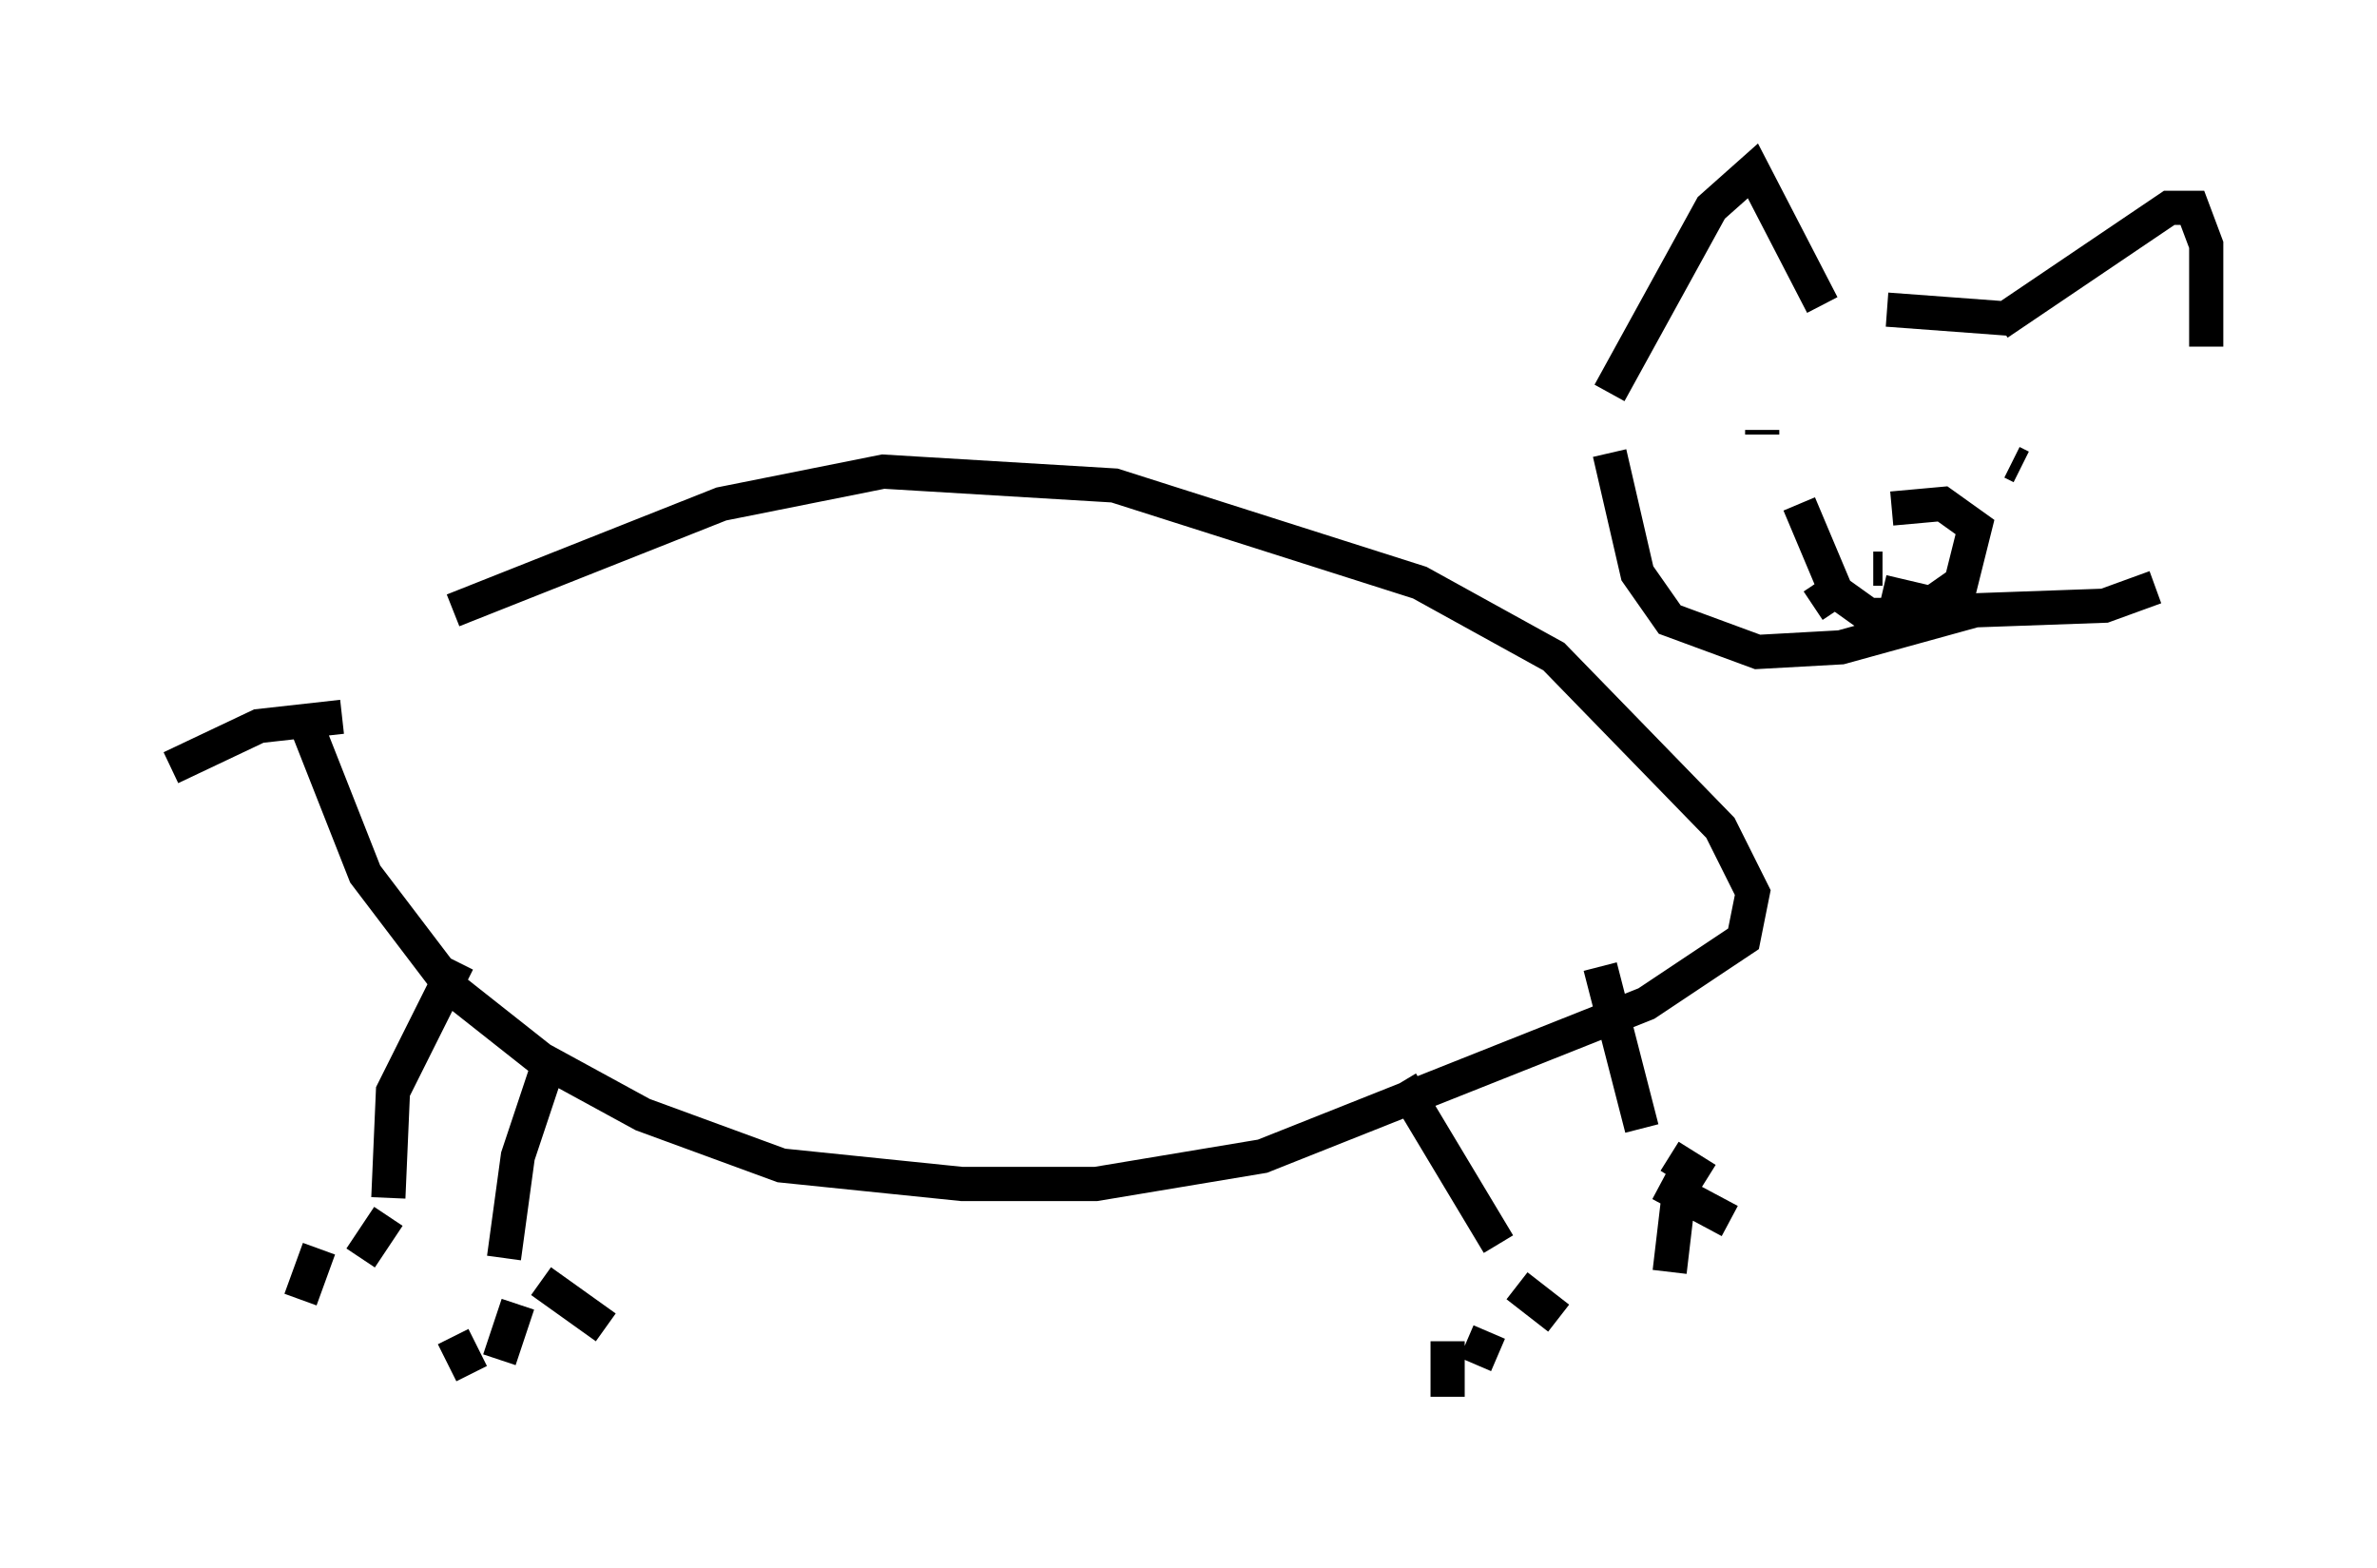 <?xml version="1.0" encoding="utf-8" ?>
<svg baseProfile="full" height="45.859" version="1.1" width="69.539" xmlns="http://www.w3.org/2000/svg" xmlns:ev="http://www.w3.org/2001/xml-events" xmlns:xlink="http://www.w3.org/1999/xlink"><defs /><rect fill="white" height="45.859" width="69.539" x="0" y="0" /><path d="M9.33, 21.373 m3.924, -3.518 l7.848, -3.112 4.736, -0.947 l6.766, 0.406 8.931, 2.842 l3.924, 2.165 4.871, 5.007 l0.947, 1.894 -0.271, 1.353 l-2.842, 1.894 -11.231, 4.465 l-4.871, 0.812 -3.924, 0.0 l-5.277, -0.541 -4.059, -1.488 l-2.977, -1.624 -2.571, -2.03 l-2.571, -3.383 -1.759, -4.465 m1.083, -0.135 l-2.436, 0.271 -2.571, 1.218 m8.39, 5.683 l-1.894, 3.789 -0.135, 3.112 m4.601, -3.654 l-0.812, 2.436 -0.406, 2.977 m26.251, -5.142 l2.842, 4.736 m2.977, -8.119 l1.218, 4.736 m0.812, 0.812 l1.083, 0.677 m-1.353, 0.135 l2.03, 1.083 m-1.488, -0.812 l-0.271, 2.3 m-4.465, 0.406 l1.218, 0.947 m-2.03, 0.406 l-0.406, 0.947 m-0.812, -0.677 l0.0, 1.624 m-26.522, -3.383 l1.894, 1.353 m-2.571, -0.677 l-0.541, 1.624 m-1.353, -0.677 l0.541, 1.083 m-2.436, -4.601 l-0.812, 1.218 m-1.218, -0.271 l-0.541, 1.488 m38.295, -26.522 l2.977, -5.413 1.218, -1.083 l2.03, 3.924 m1.894, 0.135 l3.654, 0.271 m-0.406, 0.135 l5.007, -3.383 0.677, 0.0 l0.406, 1.083 0.0, 2.977 m-12.99, 2.436 l0.0, 0.135 m7.307, 0.812 l0.271, 0.135 m-6.495, 1.083 l1.083, 2.571 0.947, 0.677 l1.353, 0.0 1.353, -0.947 l0.406, -1.624 -0.947, -0.677 l-1.488, 0.135 m-0.541, 1.759 l0.271, 0.0 m0.0, 0.677 l2.3, 0.541 m-3.924, -0.406 l-0.406, 0.271 m-5.954, -4.465 l0.812, 3.518 0.947, 1.353 l2.571, 0.947 2.436, -0.135 l3.924, -1.083 3.789, -0.135 l1.488, -0.541 " fill="none" stroke="black" stroke-width="1" /></svg>